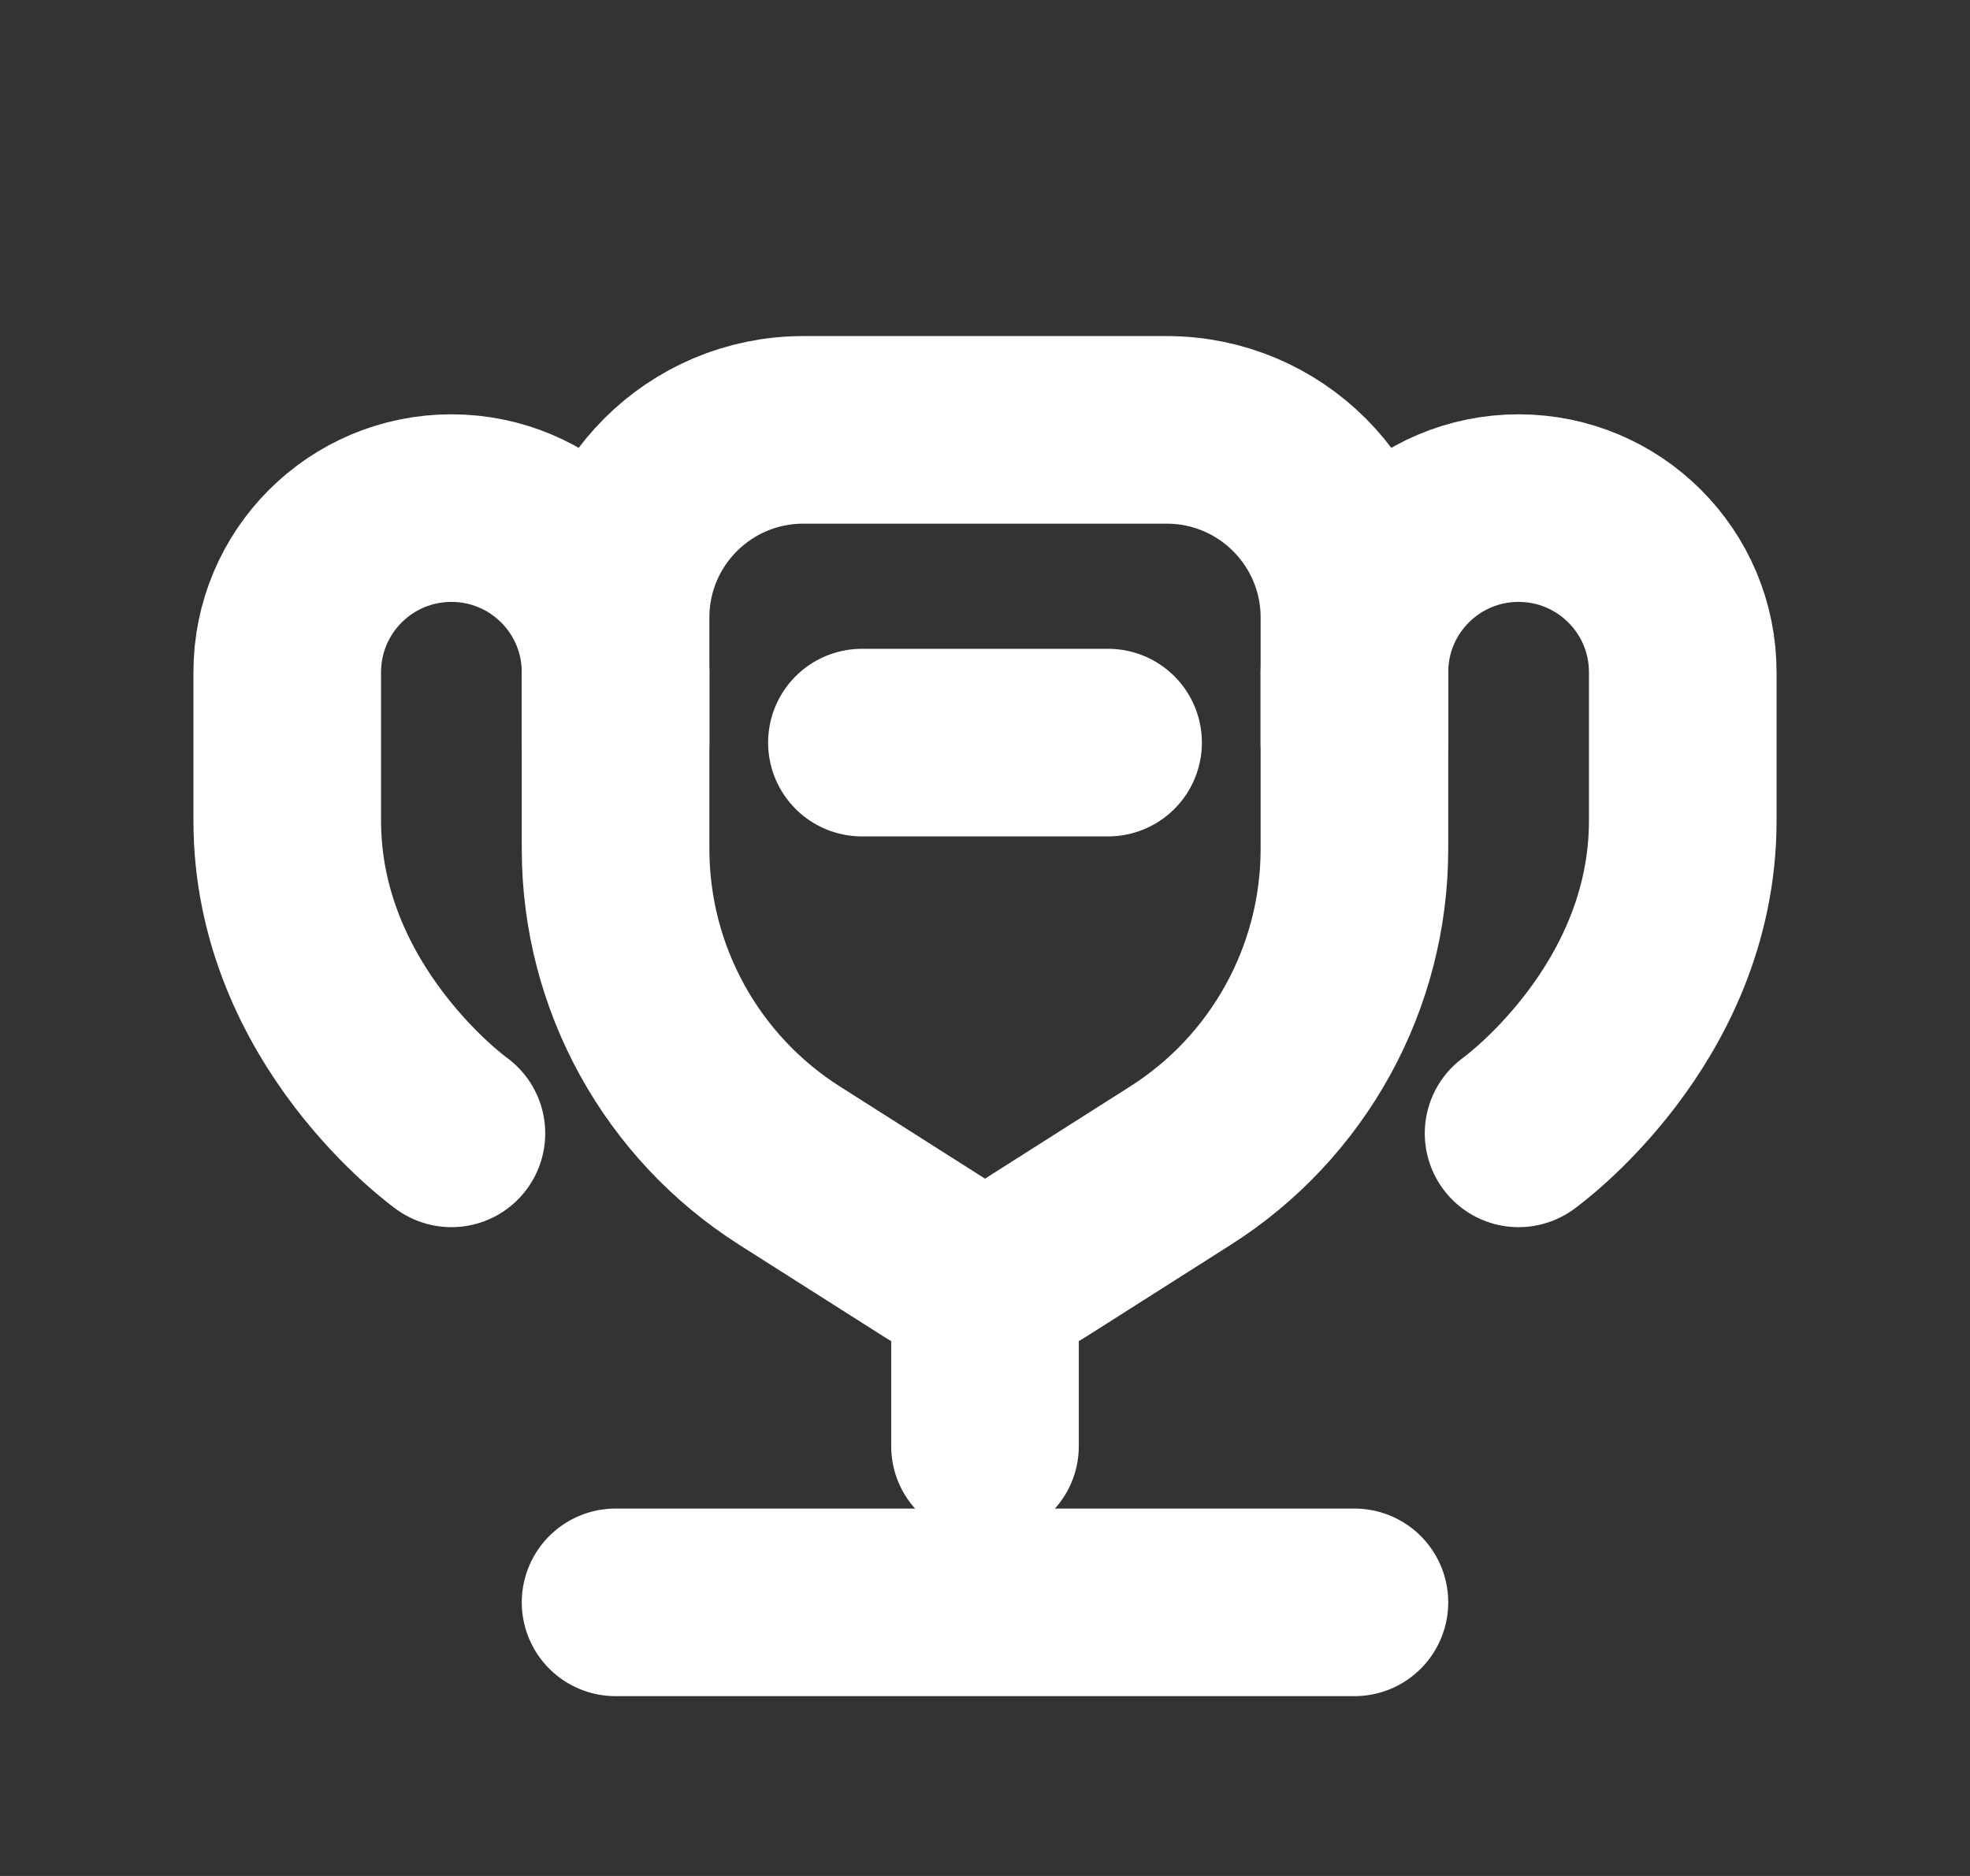 <svg width="21" height="20" viewBox="0 0 21 20" fill="none" xmlns="http://www.w3.org/2000/svg">
<rect x="0" y="0" width="21" height="20" fill="#333333" stroke="none"/>
<path d="M14.438 17.083H6.562" stroke="white" stroke-width="2" stroke-linecap="round"/>
<path d="M11.5 15.417C11.5 15.969 11.052 16.417 10.5 16.417C9.948 16.417 9.5 15.969 9.5 15.417H11.5ZM9.5 15.417V13.333H11.5V15.417H9.5Z" fill="white"/>
<path d="M9.188 7.917H11.812" stroke="white" stroke-width="2" stroke-linecap="round"/>
<path d="M4.812 12.083C4.812 12.083 3.062 10.833 3.062 8.75C3.062 8.149 3.062 7.618 3.062 7.166C3.062 6.2 3.846 5.417 4.812 5.417V5.417C5.779 5.417 6.562 6.2 6.562 7.167V7.917" stroke="white" stroke-width="2" stroke-linecap="round"/>
<path d="M16.188 12.083C16.188 12.083 17.938 10.833 17.938 8.75C17.938 8.149 17.938 7.618 17.938 7.166C17.938 6.2 17.154 5.417 16.188 5.417V5.417C15.221 5.417 14.438 6.2 14.438 7.167V7.917" stroke="white" stroke-width="2" stroke-linecap="round"/>
<path d="M14.438 9.052V6.583C14.438 5.479 13.542 4.583 12.438 4.583H8.562C7.458 4.583 6.562 5.479 6.562 6.583V9.052C6.562 10.421 7.263 11.695 8.418 12.428L9.964 13.41C10.291 13.617 10.709 13.617 11.036 13.41L12.582 12.428C13.737 11.695 14.438 10.421 14.438 9.052Z" stroke="white" stroke-width="2"/>
</svg>
